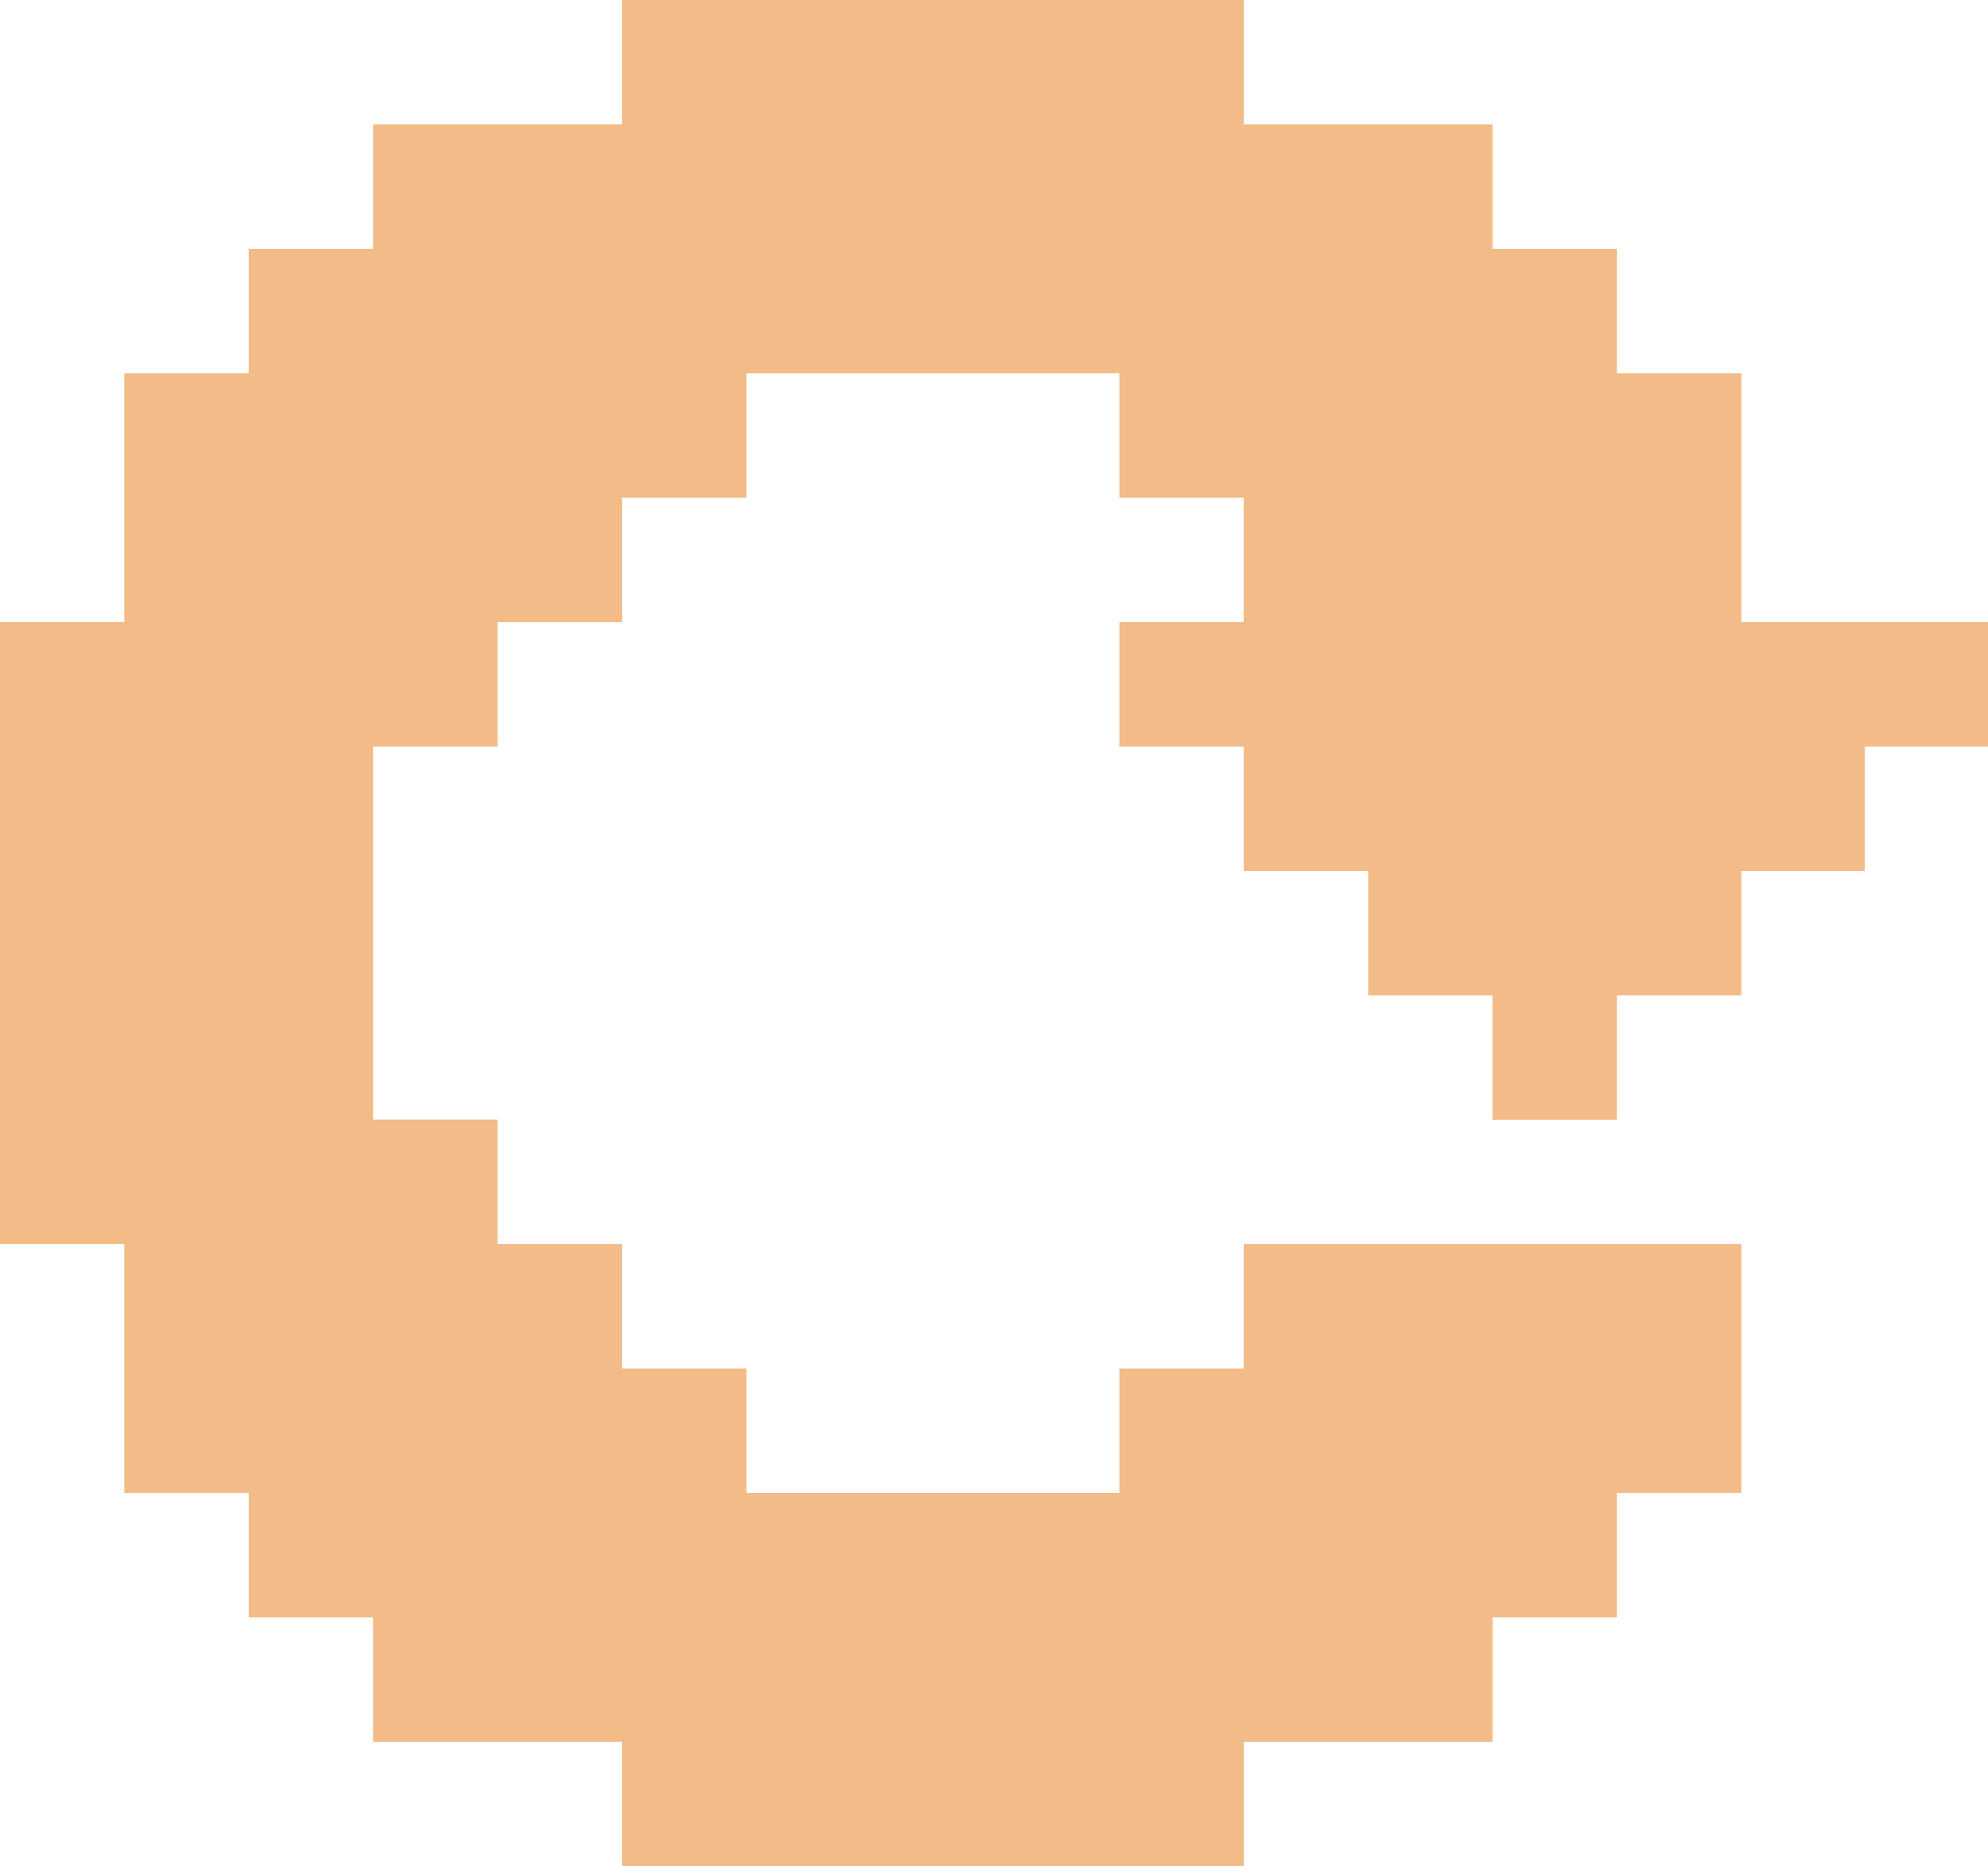 <?xml version="1.0" encoding="UTF-8"?>
<svg id="_圖層_2" data-name="圖層 2" xmlns="http://www.w3.org/2000/svg" viewBox="0 0 638.985 599.688">
  <g id="_Layer_" data-name="&amp;lt;Layer&amp;gt;">
    <polygon points="559.715 199.897 559.715 199.897 559.715 119.951 519.709 119.951 519.709 79.978 479.737 79.978 479.737 39.973 399.758 39.973 399.758 0 199.93 0 199.93 39.973 119.917 39.973 119.917 79.978 79.945 79.978 79.945 119.951 39.973 119.951 39.973 199.897 39.973 199.897 0 199.897 0 399.775 39.973 399.775 39.973 479.737 79.945 479.737 79.945 519.71 119.917 519.71 119.917 559.716 199.93 559.716 199.93 599.688 399.758 599.688 399.758 559.716 479.737 559.716 479.737 519.71 519.709 519.71 519.709 479.737 559.715 479.737 559.715 399.775 399.758 399.775 399.758 439.765 359.786 439.765 359.786 479.737 359.786 479.737 239.903 479.737 239.903 439.765 199.93 439.765 199.93 399.775 159.923 399.775 159.923 359.786 119.917 359.786 119.917 239.902 159.923 239.902 159.923 199.897 159.923 199.897 199.93 199.897 199.93 159.924 239.903 159.924 239.903 119.951 239.903 119.951 359.786 119.951 359.786 159.924 399.758 159.924 399.758 199.897 359.786 199.897 359.786 239.902 399.758 239.902 399.758 279.875 439.764 279.875 439.764 279.875 439.764 319.848 479.737 319.848 479.737 359.819 519.709 359.819 519.709 319.848 559.715 319.848 559.715 279.875 599.35 279.875 599.35 239.902 638.985 239.902 638.985 199.897 559.715 199.897" style="fill: #f2bb87; stroke-width: 0px;"/>
  </g>
</svg>
